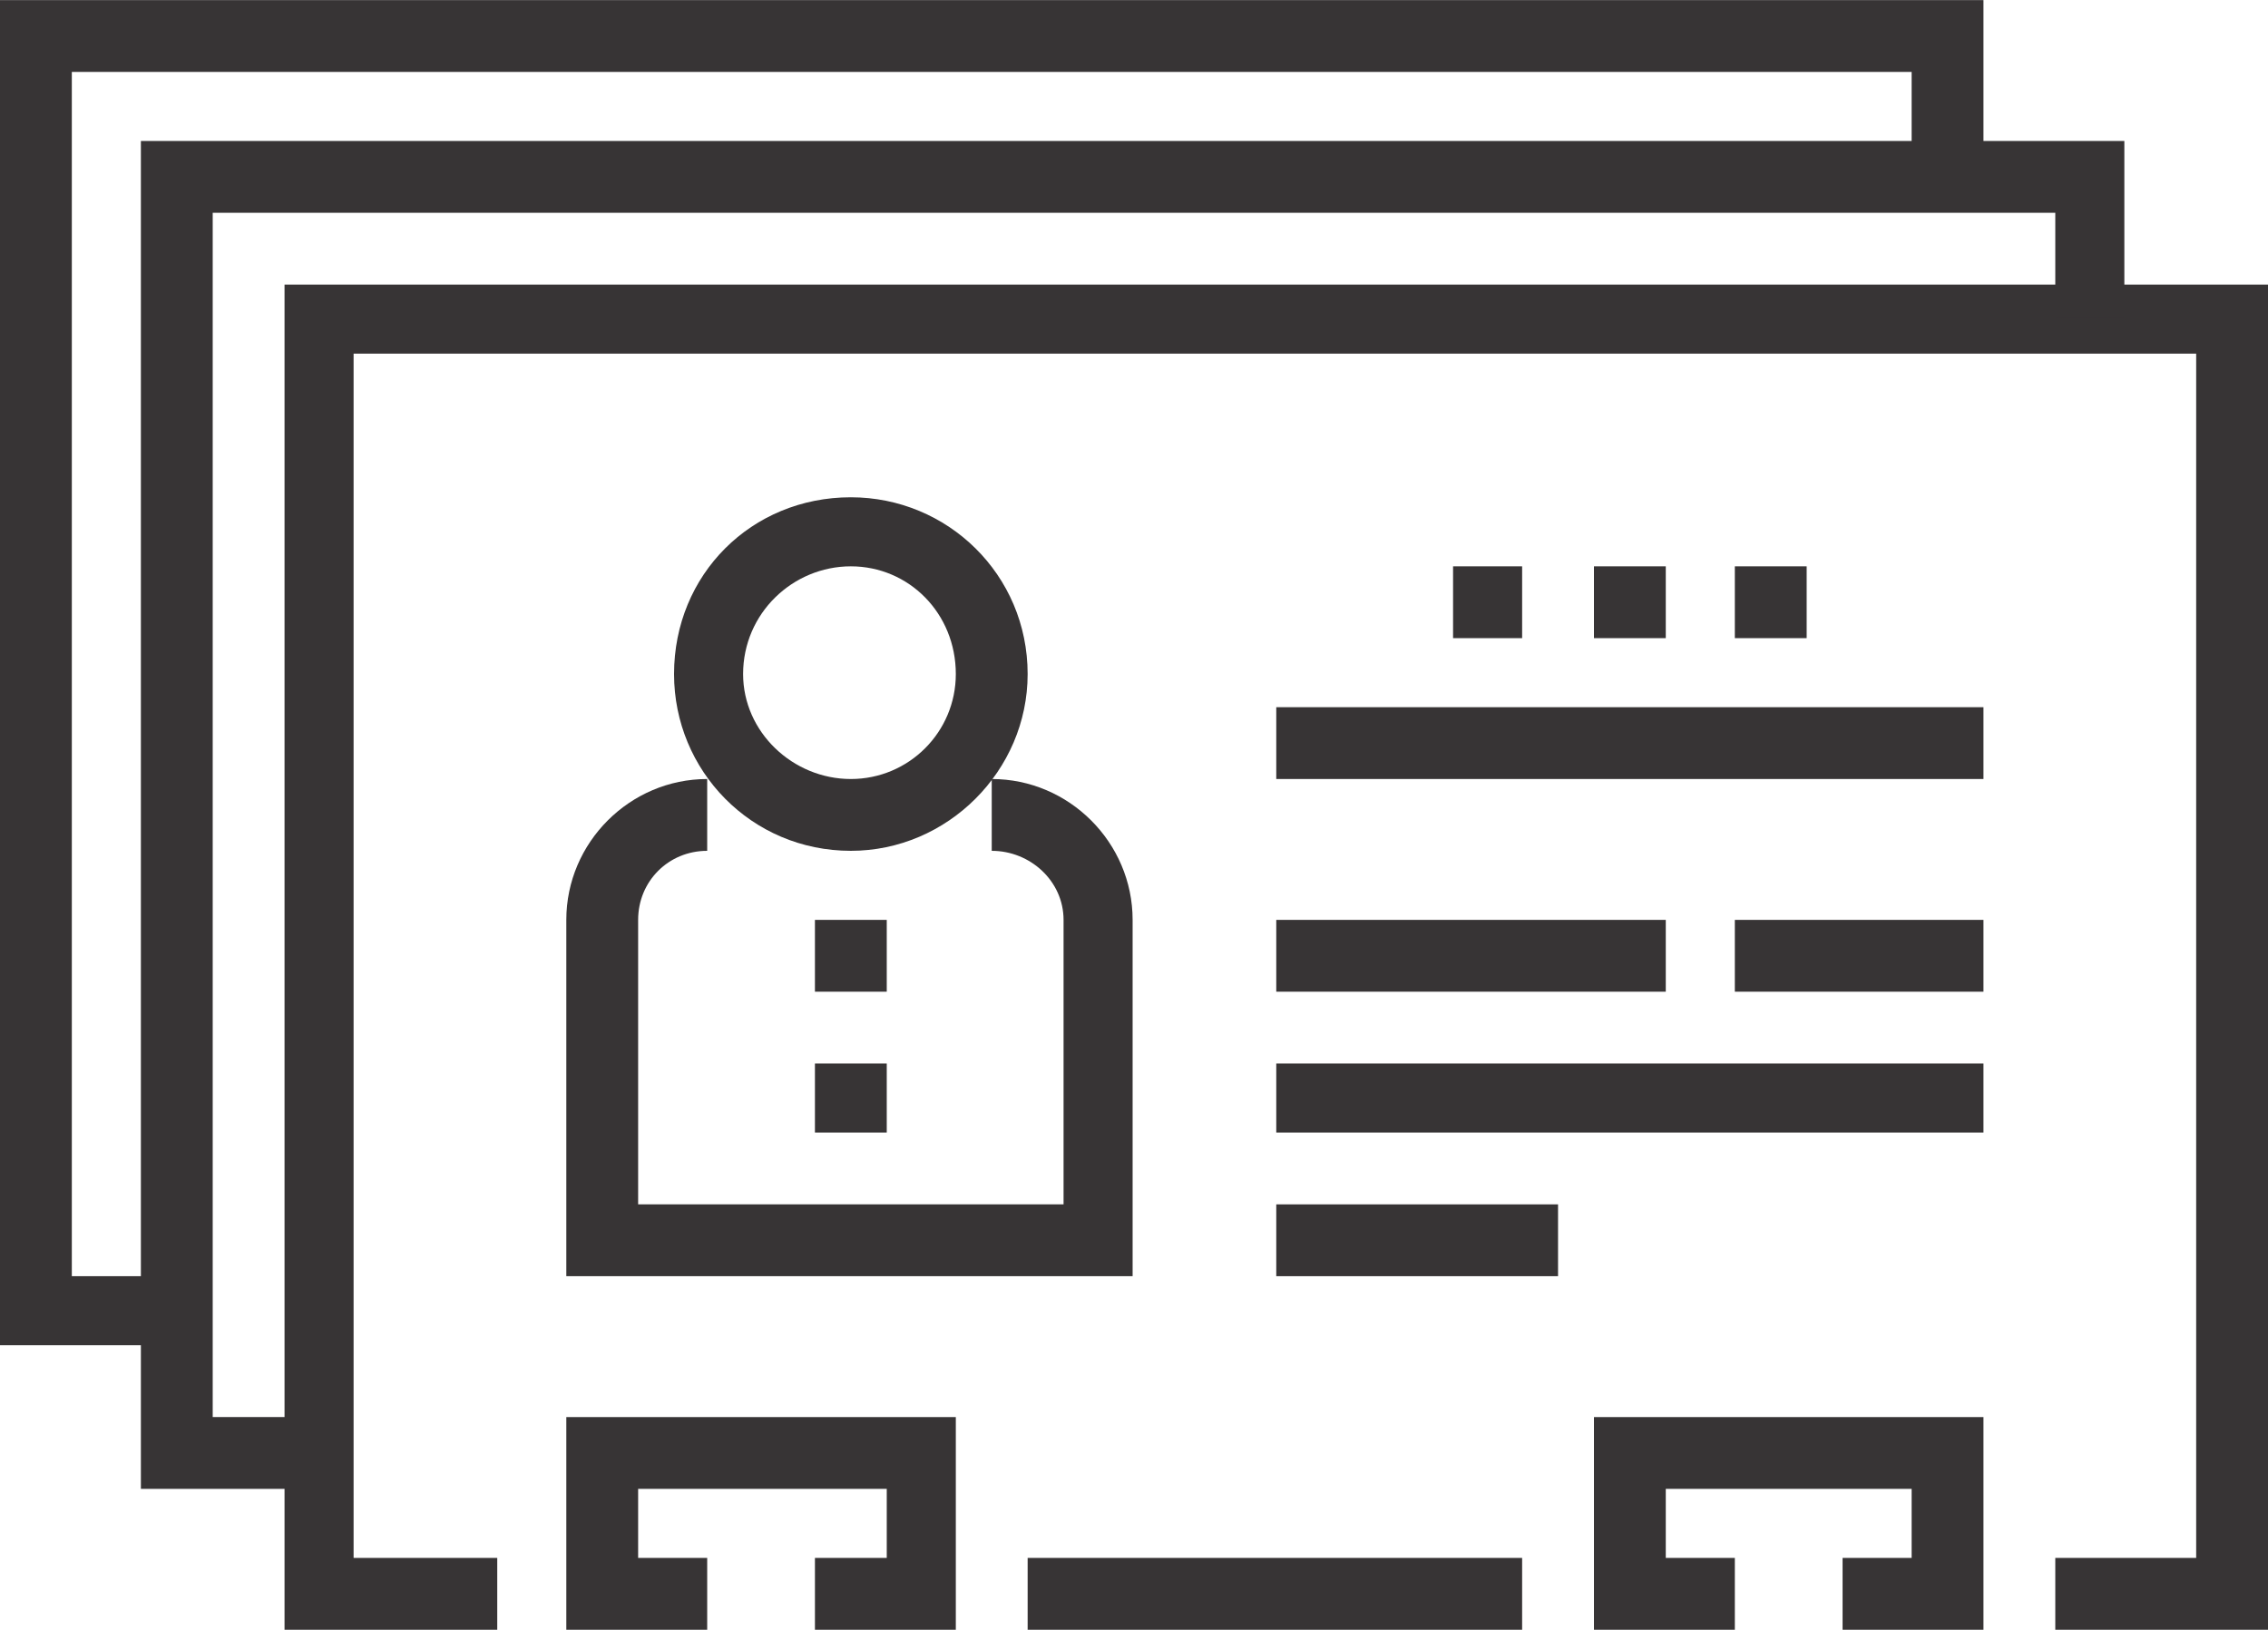 <?xml version="1.0" encoding="UTF-8"?>
<!DOCTYPE svg PUBLIC "-//W3C//DTD SVG 1.1//EN" "http://www.w3.org/Graphics/SVG/1.1/DTD/svg11.dtd">
<!-- Creator: CorelDRAW X8 -->
<svg xmlns="http://www.w3.org/2000/svg" xml:space="preserve" width="32.321mm" height="23.23mm" version="1.1" style="shape-rendering:geometricPrecision; text-rendering:geometricPrecision; image-rendering:optimizeQuality; fill-rule:evenodd; clip-rule:evenodd"
viewBox="0 0 821 590"
 xmlns:xlink="http://www.w3.org/1999/xlink">
 <defs>
  <style type="text/css">
   <![CDATA[
    .fil0 {fill:#373435;fill-rule:nonzero}
   ]]>
  </style>
 </defs>
 <g id="Camada_x0020_1">
  <g id="_2870254473152">
   <polygon class="fil0" points="821,590 744,590 744,564 795,564 795,128 128,128 128,564 180,564 180,590 103,590 103,103 821,103 "/>
   <polygon class="fil0" points="372,590 551,590 551,564 372,564 "/>
   <polygon class="fil0" points="115,539 51,539 51,51 769,51 769,115 744,115 744,77 77,77 77,513 115,513 "/>
   <polygon class="fil0" points="64,487 0,487 0,0 718,0 718,64 692,64 692,26 26,26 26,462 64,462 "/>
   <path class="fil0" d="M410 462l-205 0 0 -129c0,-28 23,-51 51,-51l0 26c-14,0 -25,11 -25,25l0 103 154 0 0 -103c0,-14 -12,-25 -26,-25l0 -26c28,0 51,23 51,51l0 129z"/>
   <path class="fil0" d="M308 205c-21,0 -39,17 -39,39 0,21 18,38 39,38 21,0 38,-17 38,-38 0,-22 -17,-39 -38,-39zm0 103c-36,0 -64,-29 -64,-64 0,-36 28,-64 64,-64 35,0 64,28 64,64 0,35 -29,64 -64,64z"/>
   <polygon class="fil0" points="295,359 321,359 321,333 295,333 "/>
   <polygon class="fil0" points="295,410 321,410 321,385 295,385 "/>
   <polygon class="fil0" points="462,359 603,359 603,333 462,333 "/>
   <polygon class="fil0" points="462,282 718,282 718,256 462,256 "/>
   <polygon class="fil0" points="628,359 718,359 718,333 628,333 "/>
   <polygon class="fil0" points="462,410 718,410 718,385 462,385 "/>
   <polygon class="fil0" points="462,462 564,462 564,436 462,436 "/>
   <polygon class="fil0" points="577,231 603,231 603,205 577,205 "/>
   <polygon class="fil0" points="628,231 654,231 654,205 628,205 "/>
   <polygon class="fil0" points="526,231 551,231 551,205 526,205 "/>
   <polygon class="fil0" points="346,590 295,590 295,564 321,564 321,539 231,539 231,564 256,564 256,590 205,590 205,513 346,513 "/>
   <polygon class="fil0" points="718,590 667,590 667,564 692,564 692,539 603,539 603,564 628,564 628,590 577,590 577,513 718,513 "/>
  </g>
 </g>
</svg>
